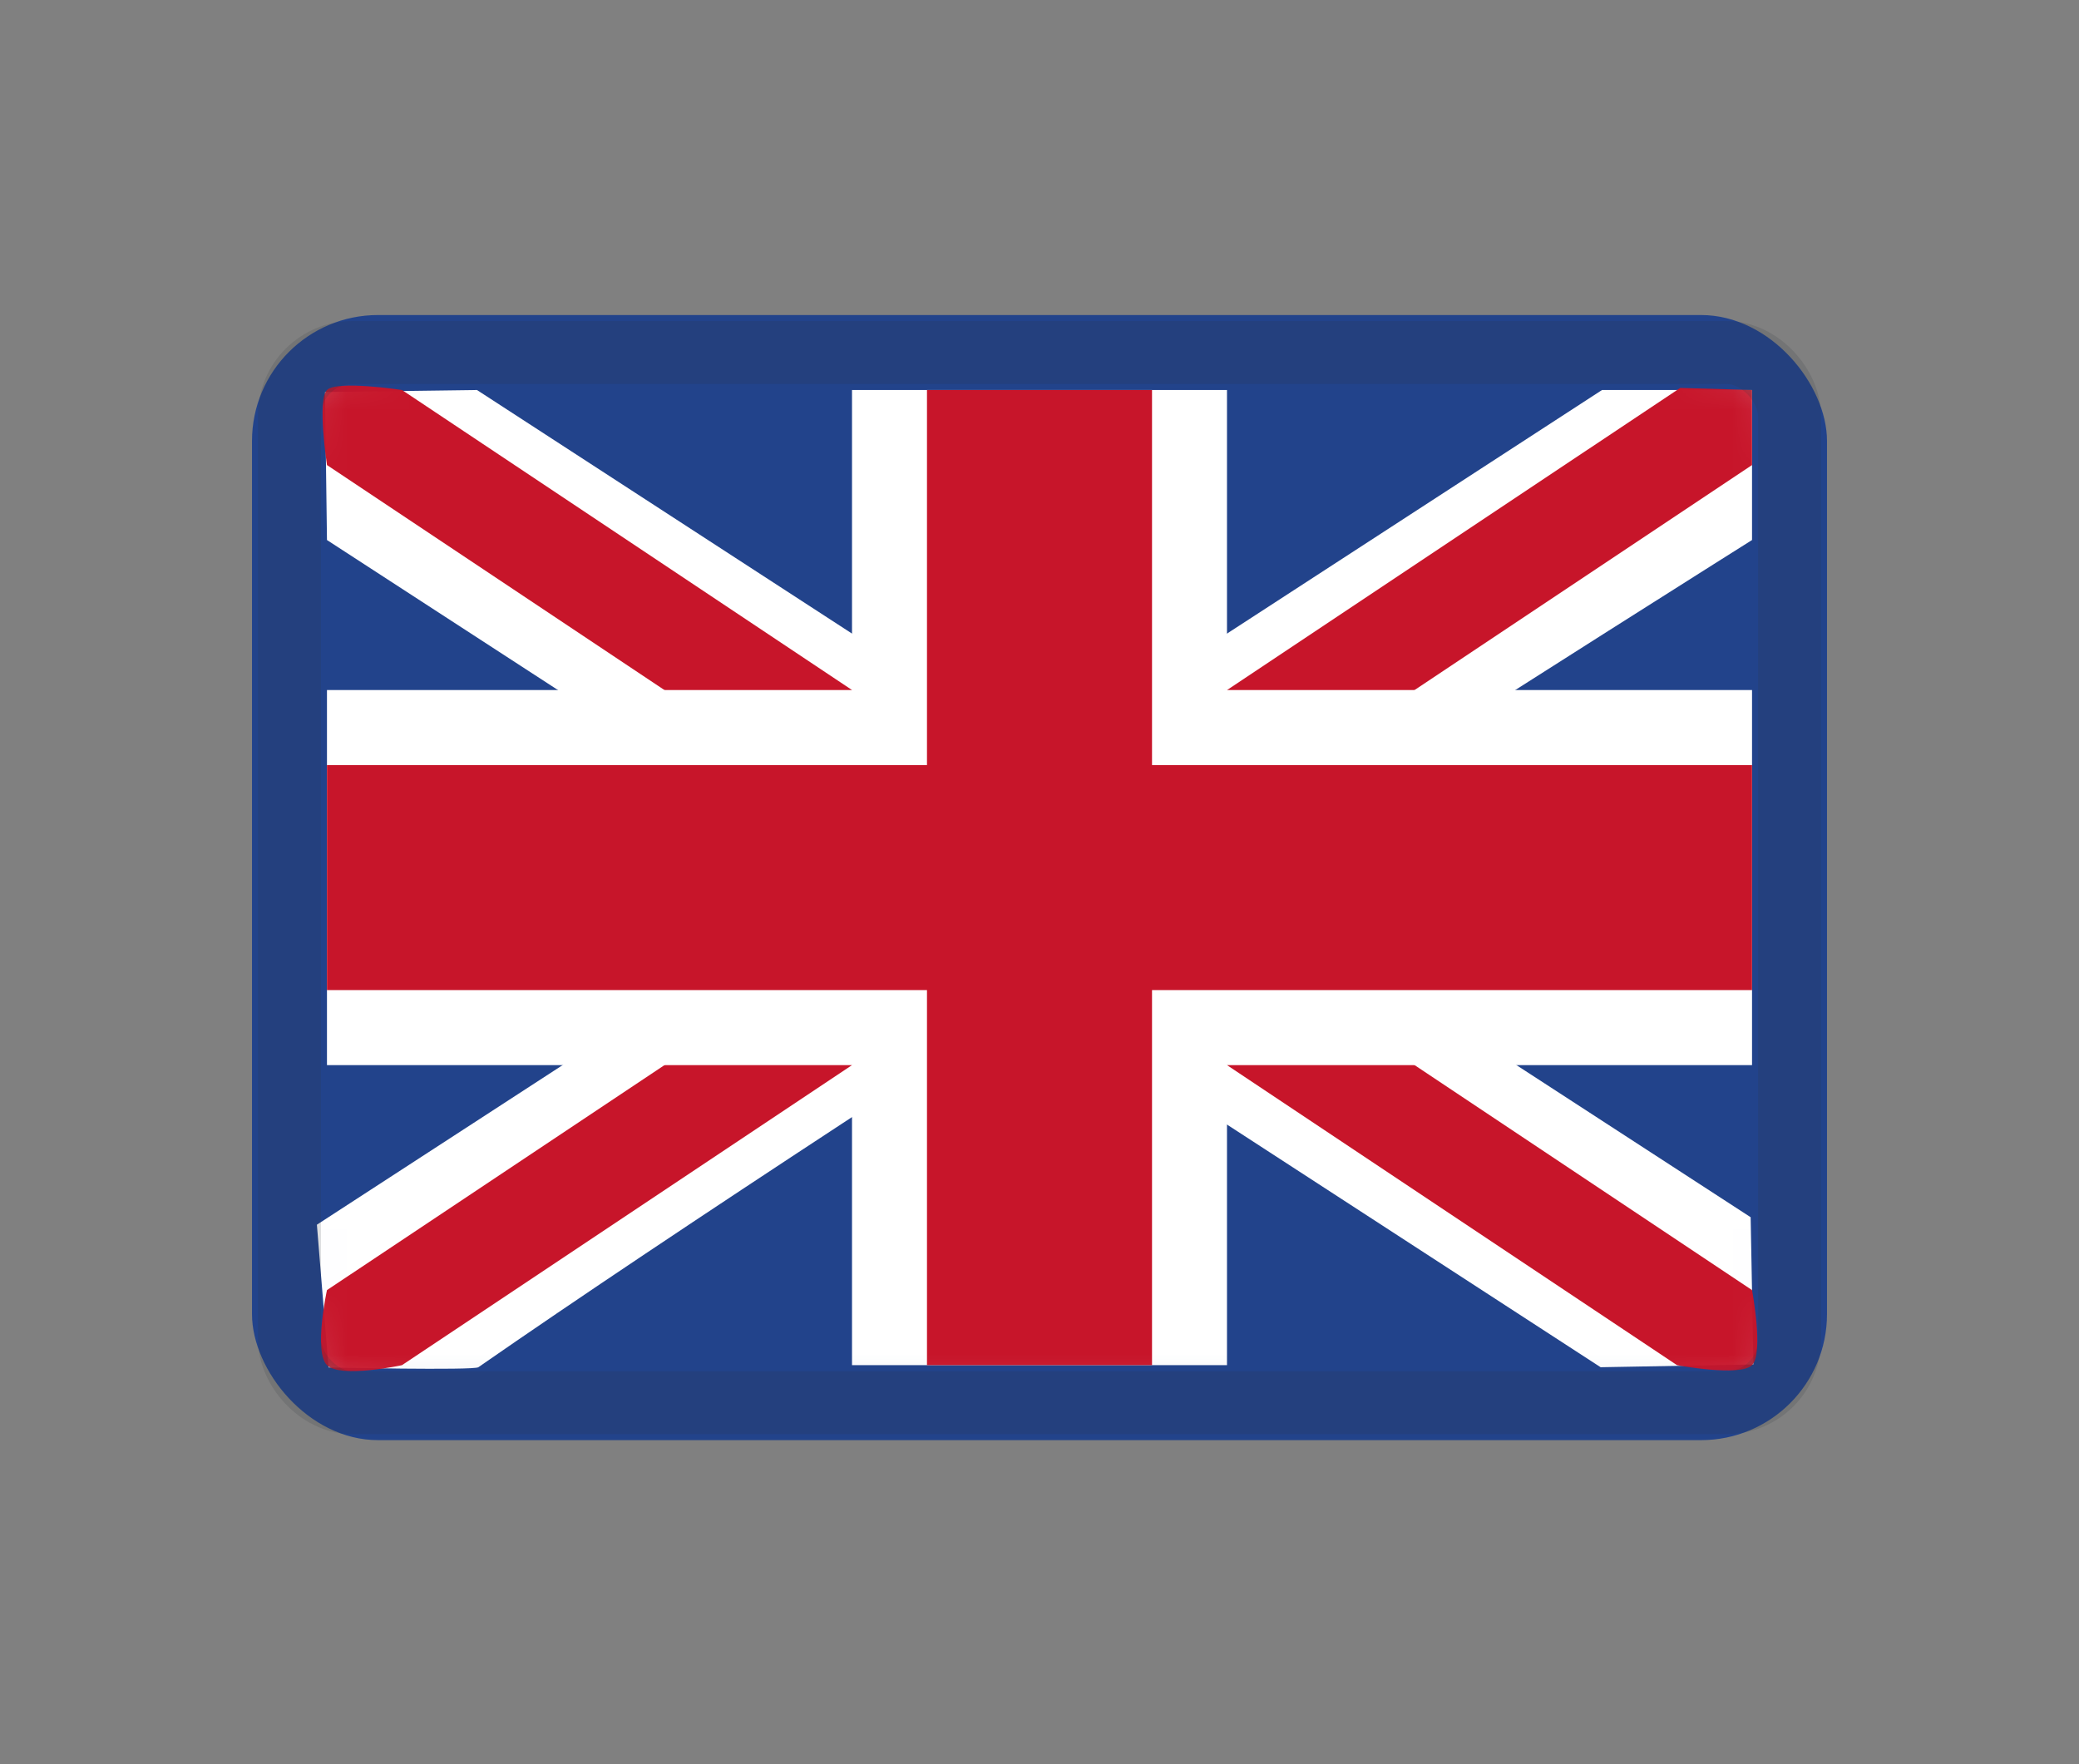 <?xml version="1.0" encoding="UTF-8"?>
<svg width="33px" height="28px" viewBox="0 0 33 28" version="1.1" xmlns="http://www.w3.org/2000/svg" xmlns:xlink="http://www.w3.org/1999/xlink">
    <rect x="0" y="0" width="33" height="28" fill="#808080" stroke="none"/>
    <!-- Generator: Sketch 51.2 (57519) - http://www.bohemiancoding.com/sketch -->
    <title>ic_flag_eng</title>
    <desc>Created with Sketch.</desc>
    <defs>
        <rect id="path-1" x="0" y="0" width="25" height="17.857" rx="2"></rect>
        <rect id="path-3" x="0.595" y="0.595" width="23.81" height="16.667" rx="1"></rect>
    </defs>
    <g id="Symbol" stroke="none" stroke-width="1" fill="none" fill-rule="evenodd">
        <g id="ic/flag_eng">
            <g id="GB" transform="translate(4, 5)">
                <mask id="mask-2" fill="white">
                    <use xlink:href="#path-1"></use>
                </mask>
                <use id="background" fill="#22438B" xlink:href="#path-1"></use>
                <polygon id="band" fill="#FFFFFF" mask="url(#mask-2)" points="3.571 1.19 1.159 1.222 1.19 3.571 21.407 16.7 23.832 16.656 23.788 14.319"></polygon>
                <path d="M1.19,1.19 C1.032,1.349 1.19,2.381 1.19,2.381 L22.619,16.667 C22.619,16.667 23.62,16.856 23.81,16.667 C23.999,16.477 23.81,15.476 23.81,15.476 L2.381,1.19 C2.381,1.19 1.349,1.032 1.19,1.19 Z" id="band" fill="#C7152A" mask="url(#mask-2)"></path>
                <path d="M21.429,1.19 L23.81,1.19 L23.81,3.571 C23.81,3.571 9.822,12.376 3.593,16.7 C3.517,16.753 1.215,16.704 1.215,16.704 L1.03,14.438 L21.429,1.19 L21.429,1.19 Z" id="band" fill="#FFFFFF" mask="url(#mask-2)"></path>
                <path d="M23.81,1.19 L23.81,2.381 L2.381,16.667 C2.381,16.667 1.403,16.88 1.19,16.667 C0.977,16.454 1.19,15.476 1.19,15.476 L22.67,1.157 L23.81,1.19 Z" id="band" fill="#C7152A" mask="url(#mask-2)"></path>
                <polygon id="cross" fill="#FFFFFF" mask="url(#mask-2)" points="9.524 1.19 15.476 1.19 15.476 5.952 23.81 5.952 23.81 11.905 15.476 11.905 15.476 16.667 9.524 16.667 9.524 11.905 1.19 11.905 1.19 5.952 9.524 5.952"></polygon>
                <polygon id="cross" fill="#C7152A" mask="url(#mask-2)" points="10.714 1.19 14.286 1.19 14.286 7.143 23.81 7.143 23.81 10.714 14.286 10.714 14.286 16.667 10.714 16.667 10.714 10.714 1.19 10.714 1.19 7.143 10.714 7.143"></polygon>
                <mask id="mask-4" fill="white">
                    <use xlink:href="#path-3"></use>
                </mask>
                <use id="overlay" stroke-opacity="0.157" stroke="#2F343A" xlink:href="#path-3"></use>
            </g>
        </g>
    </g>
</svg>